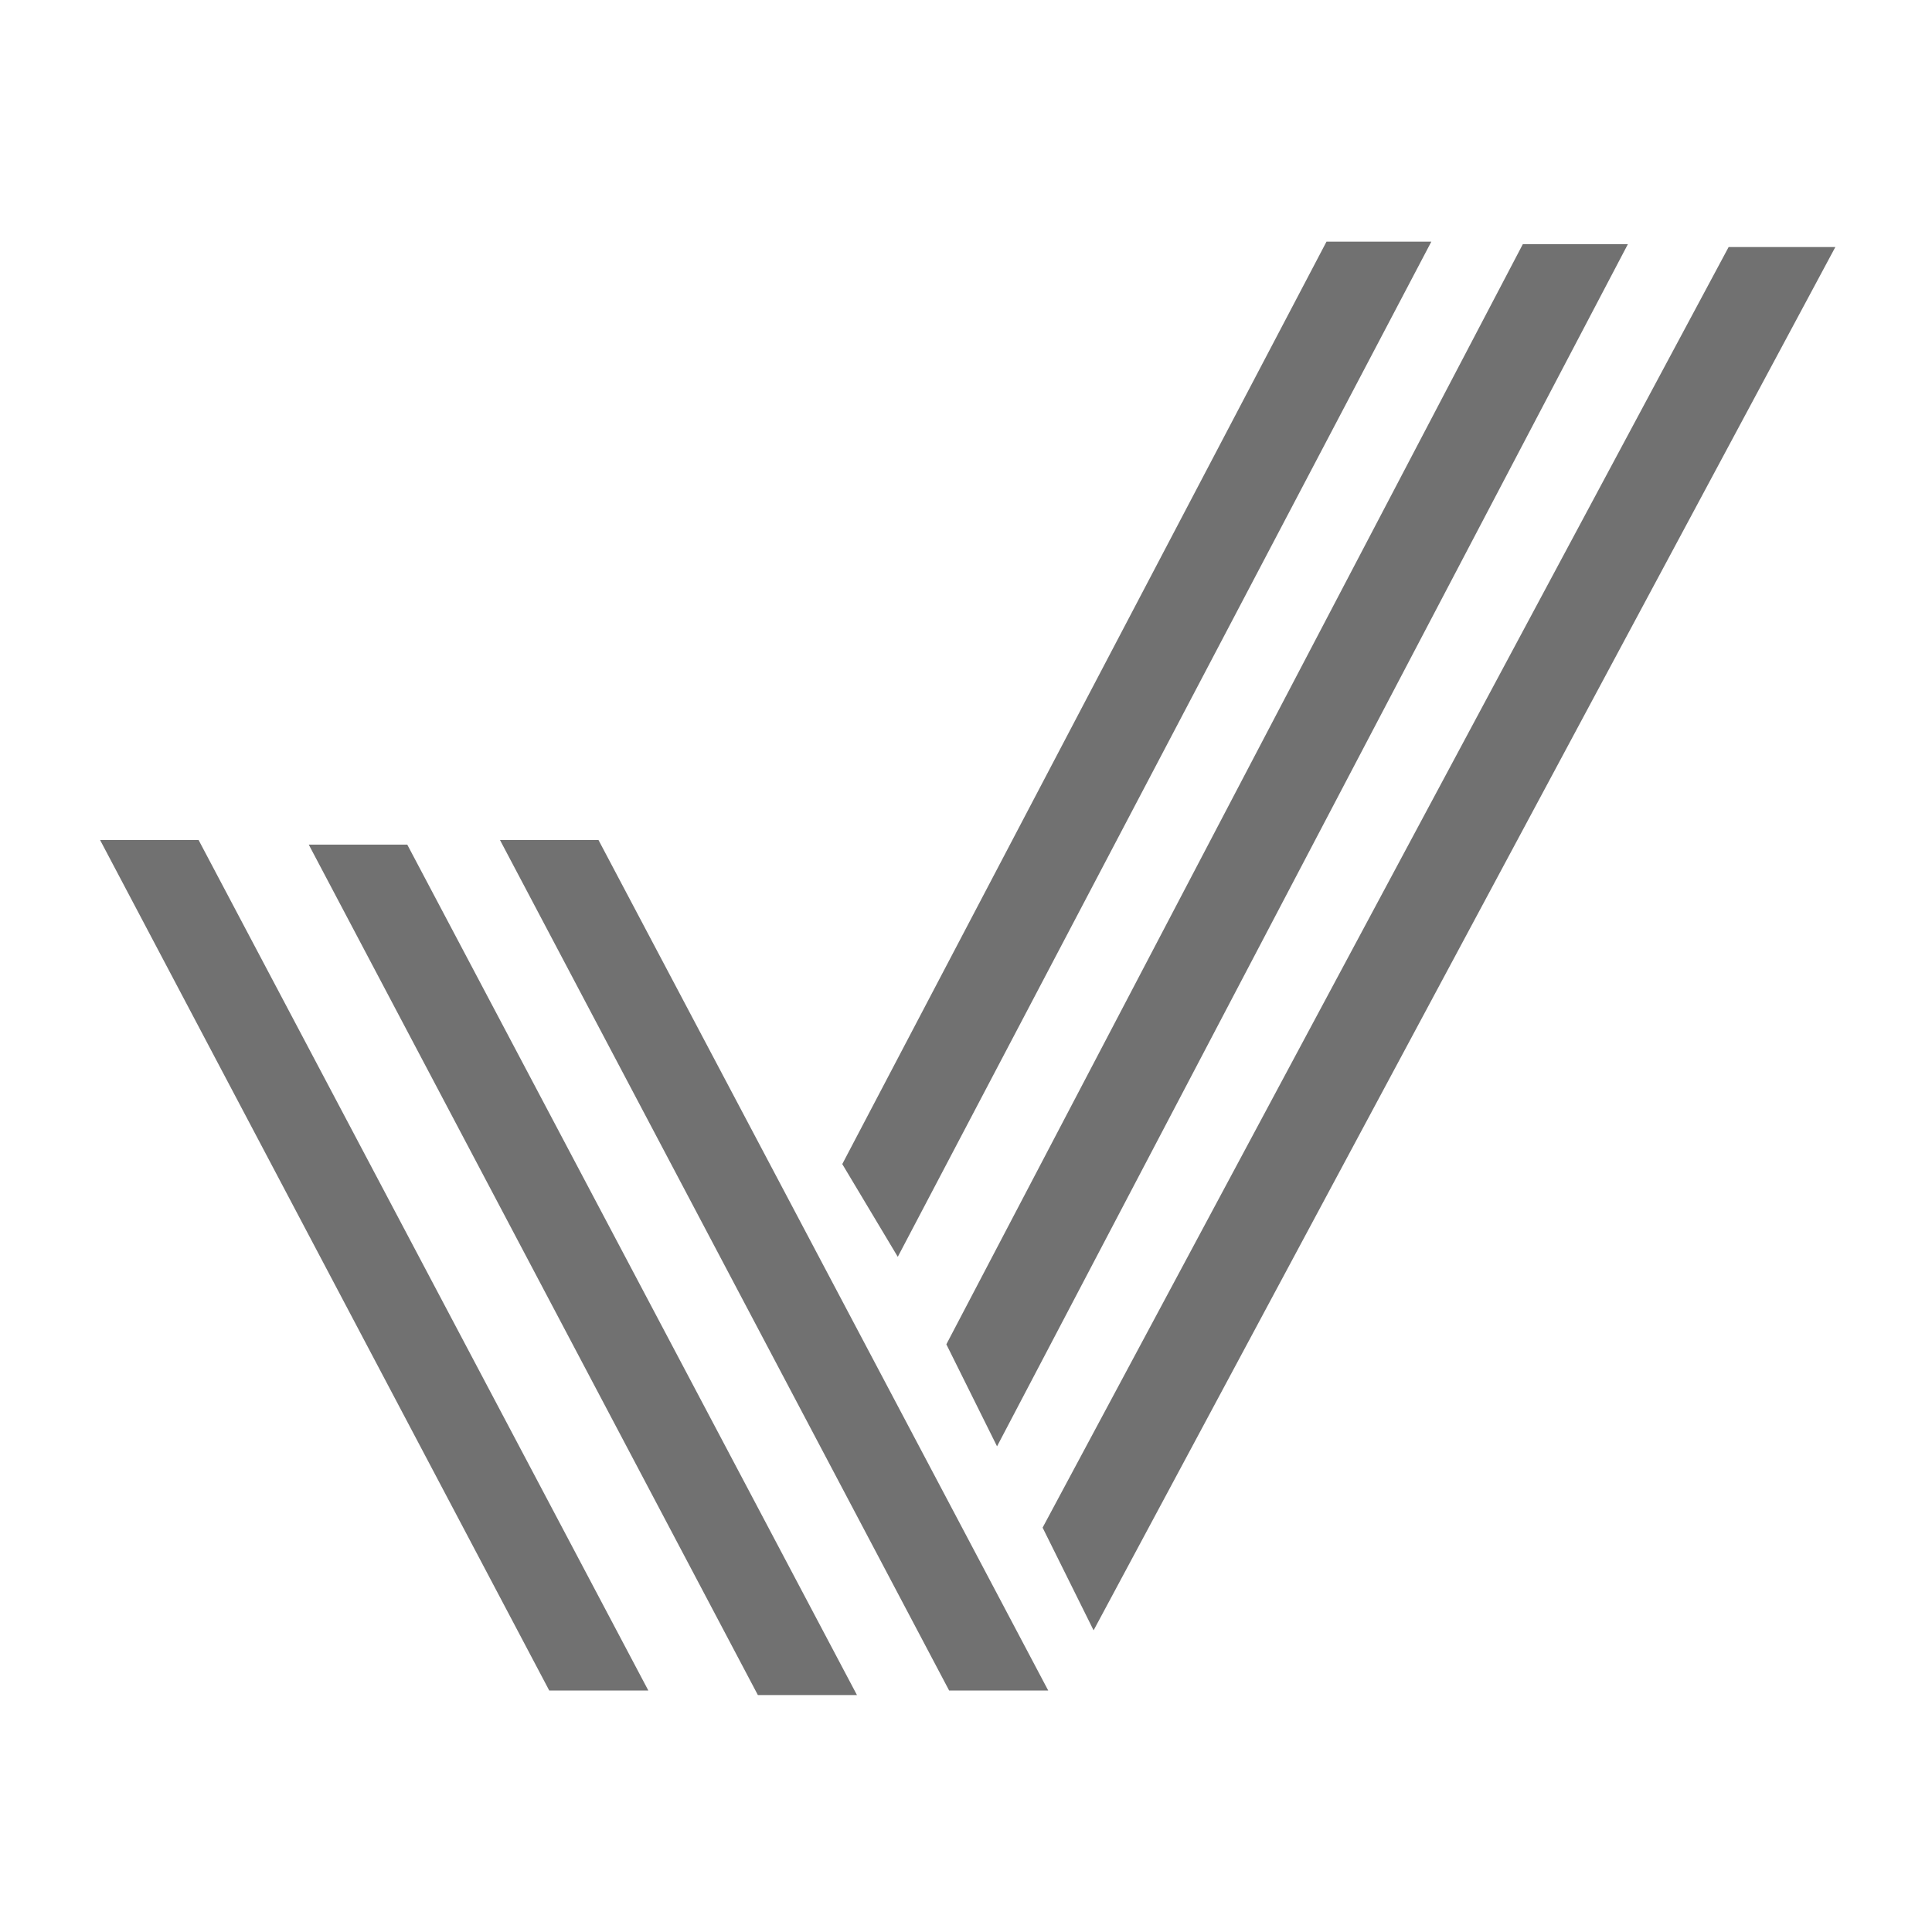 <svg class="yusra-icon-grey" width="30px" height="30px" viewBox="0 0 302 303" fill="none" xmlns="http://www.w3.org/2000/svg">
<path d="M30.648 131.746L101.179 265.127L85.638 265.127L15.198 131.746L30.648 131.746Z" fill="#717171"/>
<path d="M63.37 132.46L133.9 265.841L118.36 265.841L47.92 132.46L63.37 132.46Z" fill="#717171"/>
<path d="M238.327 38.297L254.803 38.297L155.868 226.832L147.919 210.832L238.327 38.297Z" fill="#717171"/>
<path d="M270.604 38.747L287.34 38.747L171.011 255.69L163.015 239.582L270.604 38.747Z" fill="#717171"/>
<path d="M207.54 37.894L223.982 37.894L140.301 197.111L131.596 182.565L207.54 37.894Z" fill="#717171"/>
<path d="M93.365 131.746L163.895 265.127L148.355 265.127L77.915 131.746L93.365 131.746Z" fill="#717171"/>
</svg>
